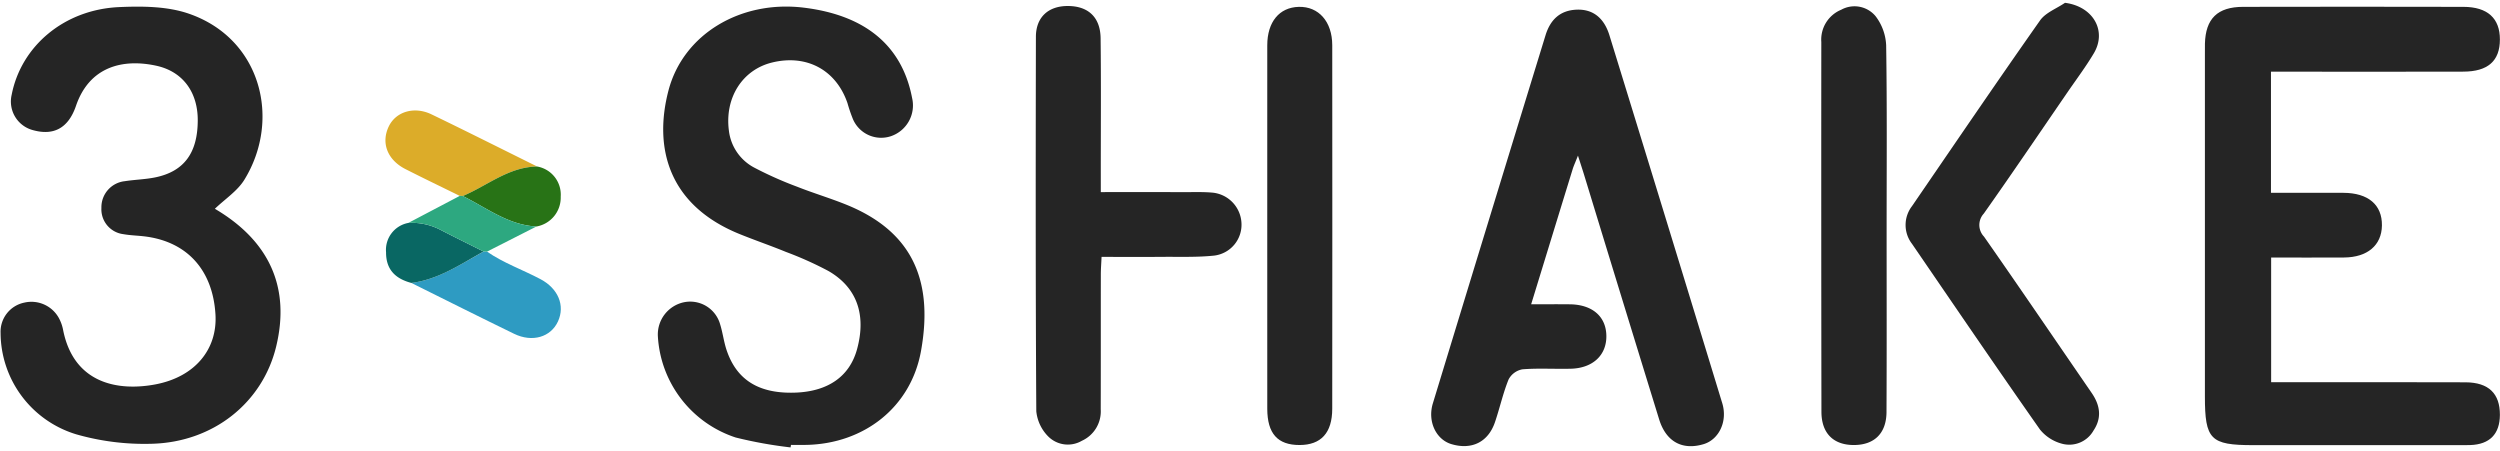 <svg id="Layer_1" data-name="Layer 1" xmlns="http://www.w3.org/2000/svg" viewBox="5.4 3.22 388.077 69.939"><defs><style>.cls-1{fill:#dcac29;}.cls-2{fill:#2e9bc2;}.cls-3{fill:#287316;}.cls-4{fill:#096763;}.cls-5{fill:#2da880;}.cls-6{fill:#252525;}</style></defs><path class="cls-1" d="M76.77,33.629c-2.81-1.383-5.636-2.737-8.427-4.158-2.81-1.43-3.815-4.052-2.604-6.604,1.097-2.311,3.947-3.197,6.647-1.894,5.489,2.648,10.932,5.391,16.394,8.094-4.429.073-7.73,2.977-11.548,4.583A3.156,3.156,0,0,0,76.77,33.629Z"/><path class="cls-2" d="M81,42.279c2.581,1.788,5.555,2.817,8.306,4.278,2.731,1.45,3.845,4.078,2.71,6.557-1.114,2.434-3.971,3.299-6.806,1.924-5.338-2.591-10.638-5.26-15.954-7.897,4.216-.527,7.624-2.901,11.207-4.878Z"/><path class="cls-3" d="M77.232,33.651c3.818-1.607,7.119-4.51,11.548-4.583a4.43,4.43,0,0,1,3.66,4.68,4.55,4.55,0,0,1-3.762,4.631C84.299,38.162,80.945,35.475,77.232,33.651Z"/><path class="cls-4" d="M80.462,42.263c-3.582,1.977-6.99,4.351-11.207,4.878-2.445-.65-3.94-2.046-3.926-4.753a4.25,4.25,0,0,1,3.452-4.563,9.613,9.613,0,0,1,4.849,1.002C75.895,39.997,78.184,41.12,80.462,42.263Z"/><path class="cls-5" d="M80.462,42.263c-2.278-1.143-4.567-2.266-6.831-3.436a9.613,9.613,0,0,0-4.849-1.002q3.993-2.098,7.987-4.196a3.222,3.222,0,0,1,.463.022c3.713,1.824,7.068,4.511,11.447,4.728Q84.838,40.329,81,42.279,80.731,42.271,80.462,42.263Z"/><path class="cls-6" d="M357.924,14.347V33.151c3.845,0,7.545-.009,11.246.002,3.849.012,6.019,1.859,5.979,5.063-.039,3.071-2.239,4.952-5.888,4.976-3.712.024-7.424.005-11.31.005V62.551c1.008,0,1.876-0,2.743,0,9.141.001,18.283-.022,27.424.015,3.598.015,5.361,1.75,5.342,5.061-.016,2.975-1.585,4.579-4.593,4.68-.727.024-1.456.012-2.184.013q-15.775.001-31.549 0c-6.608-0-7.465-.868-7.465-7.567q-.001-26.414-0-52.829c0-.643-.012-1.287.005-1.93.102-3.877,1.944-5.701,5.915-5.71q17.109-.037,34.219.001c3.741.008,5.659,1.78,5.653,5.067-.006,3.326-1.853,4.98-5.679,4.988q-13.469.028-26.938.007C359.959,14.347,359.075,14.347,357.924,14.347Z"/><path class="cls-6" d="M128.12,72.672a67.012,67.012,0,0,1-8.52-1.538,17.58,17.58,0,0,1-12.077-15.703,5.109,5.109,0,0,1,4.028-5.288,4.826,4.826,0,0,1,5.638,3.43c.405,1.3.563,2.677.992,3.967,1.549,4.655,5.002,6.796,10.553,6.632,5.188-.153,8.56-2.506,9.716-6.78,1.437-5.312-.019-9.538-4.437-12.096a54.24,54.24,0,0,0-6.608-2.969c-2.386-.981-4.833-1.815-7.223-2.786-11.171-4.54-13.289-13.556-11.017-22.258,2.287-8.761,11.202-14.063,20.988-12.876C139.738,5.57,145.436,10.316,146.985,18.428a5.045,5.045,0,0,1-3.31,5.941,4.765,4.765,0,0,1-5.954-2.863,23.749,23.749,0,0,1-.767-2.281c-1.769-5.161-6.355-7.62-11.729-6.294-4.612,1.138-7.356,5.503-6.674,10.594A7.467,7.467,0,0,0,122.53,29.264a57.495,57.495,0,0,0,6.612,2.942c2.473.98,5.033,1.745,7.502,2.734,9.619,3.851,13.863,10.942,11.719,22.794-1.575,8.709-8.835,14.354-17.752,14.546-.808.017-1.617.002-2.426.002Z"/><path class="cls-6" d="M250.349,27.378c-.439,1.114-.667,1.598-.823,2.103-2.1,6.813-4.189,13.629-6.443,20.973,2.245,0,4.13-.019,6.013.004,3.493.043,5.622,1.896,5.661,4.894.039,2.998-2.093,5.015-5.516,5.105-2.506.066-5.025-.108-7.516.093a3.039,3.039,0,0,0-2.142,1.564c-.874,2.149-1.37,4.447-2.122,6.65-1.055,3.092-3.622,4.34-6.768,3.394-2.373-.714-3.725-3.514-2.868-6.325Q236.535,37.261,245.31,8.707c.736-2.404,2.235-3.884,4.841-3.987,2.466-.097,4.233,1.224,5.083,3.982q8.798,28.546,17.515,57.117c.855,2.804-.512,5.626-2.889,6.343-3.307.997-5.838-.369-6.914-3.856q-5.859-18.991-11.662-37.999C251.05,29.545,250.799,28.788,250.349,27.378Z"/><path class="cls-6" d="M38.754,35.63c8.462,4.985,11.741,12.207,9.51,21.401-2.103,8.668-9.708,14.838-19.33,15.076a38.464,38.464,0,0,1-11.684-1.463A16.519,16.519,0,0,1,5.491,54.899,4.61,4.61,0,0,1,9.182,50.194a4.861,4.861,0,0,1,5.467,2.612,6.281,6.281,0,0,1,.538,1.589c1.659,8.496,8.708,9.568,14.363,8.489,6.119-1.168,9.622-5.443,9.297-10.853-.418-6.968-4.485-11.389-11.168-12.135-1.044-.117-2.103-.144-3.135-.328A3.886,3.886,0,0,1,21.142,35.498a4.065,4.065,0,0,1,3.637-4.153c1.594-.25,3.231-.274,4.804-.608,4.425-.941,6.499-3.818,6.514-8.83.013-4.392-2.329-7.588-6.433-8.483-5.194-1.132-10.381.125-12.467,6.222-1.217,3.558-3.557,4.676-6.764,3.752a4.589,4.589,0,0,1-3.222-5.462C8.685,10.356,15.387,4.689,23.92,4.32c3.577-.155,7.431-.128,10.746,1.007C45.971,9.199,49.07,21.8,43.333,31.122,42.252,32.879,40.322,34.121,38.754,35.63Z"/><path class="cls-6" d="M176.278,33.04c4.622,0,8.969-.004,13.316.003,1.294.002,2.594-.04,3.88.068a4.984,4.984,0,0,1,4.641,4.727A4.826,4.826,0,0,1,193.871,42.898c-2.642.275-5.326.172-7.992.194-3.067.025-6.134.006-9.481.006-.044.993-.113,1.843-.115,2.693-.01,6.995.005,13.99-.015,20.985a5.013,5.013,0,0,1-2.944,4.875,4.308,4.308,0,0,1-5.186-.659,6.449,6.449,0,0,1-1.873-3.93c-.118-19.376-.099-38.753-.061-58.13.006-3.018,1.897-4.753,4.865-4.779,3.219-.028,5.143,1.711,5.18,5.013.08,6.994.027,13.99.028,20.985C176.278,31.014,176.278,31.878,176.278,33.04Z"/><path class="cls-6" d="M325.951,3.657c4.367.56,6.546,4.353,4.475,7.838-1.231,2.071-2.688,4.009-4.055,6-4.328,6.304-8.615,12.636-13.027,18.882a2.61,2.61,0,0,0,.035,3.573c5.625,8.049,11.144,16.171,16.71,24.261,1.307,1.899,1.624,3.844.292,5.836a4.32,4.32,0,0,1-4.791,2.079,6.563,6.563,0,0,1-3.523-2.229c-6.706-9.552-13.273-19.2-19.868-28.829a4.801,4.801,0,0,1,.004-5.852c6.599-9.626,13.158-19.28,19.877-28.824C322.935,5.179,324.639,4.555,325.951,3.657Z"/><path class="cls-6" d="M298.262,38.723c-.001,9.487.03,18.974-.018,28.46-.017,3.315-1.907,5.122-5.079,5.118-3.165-.004-5.017-1.819-5.022-5.162q-.042-28.702-.019-57.403a5.01,5.01,0,0,1,3.091-5.005,4.252,4.252,0,0,1,5.321.988,8.007,8.007,0,0,1,1.655,4.544C298.337,19.748,298.263,29.236,298.262,38.723Z"/><path class="cls-6" d="M202.116,38.461q0-14.108.003-28.215c.004-3.626,1.867-5.878,4.883-5.96,3.085-.084,5.201,2.283,5.204,5.956q.025,28.215-.002,56.431c-.004,3.756-1.748,5.626-5.078,5.628-3.399.002-5.001-1.773-5.007-5.625Q202.1,52.569,202.116,38.461Z"/></svg>
